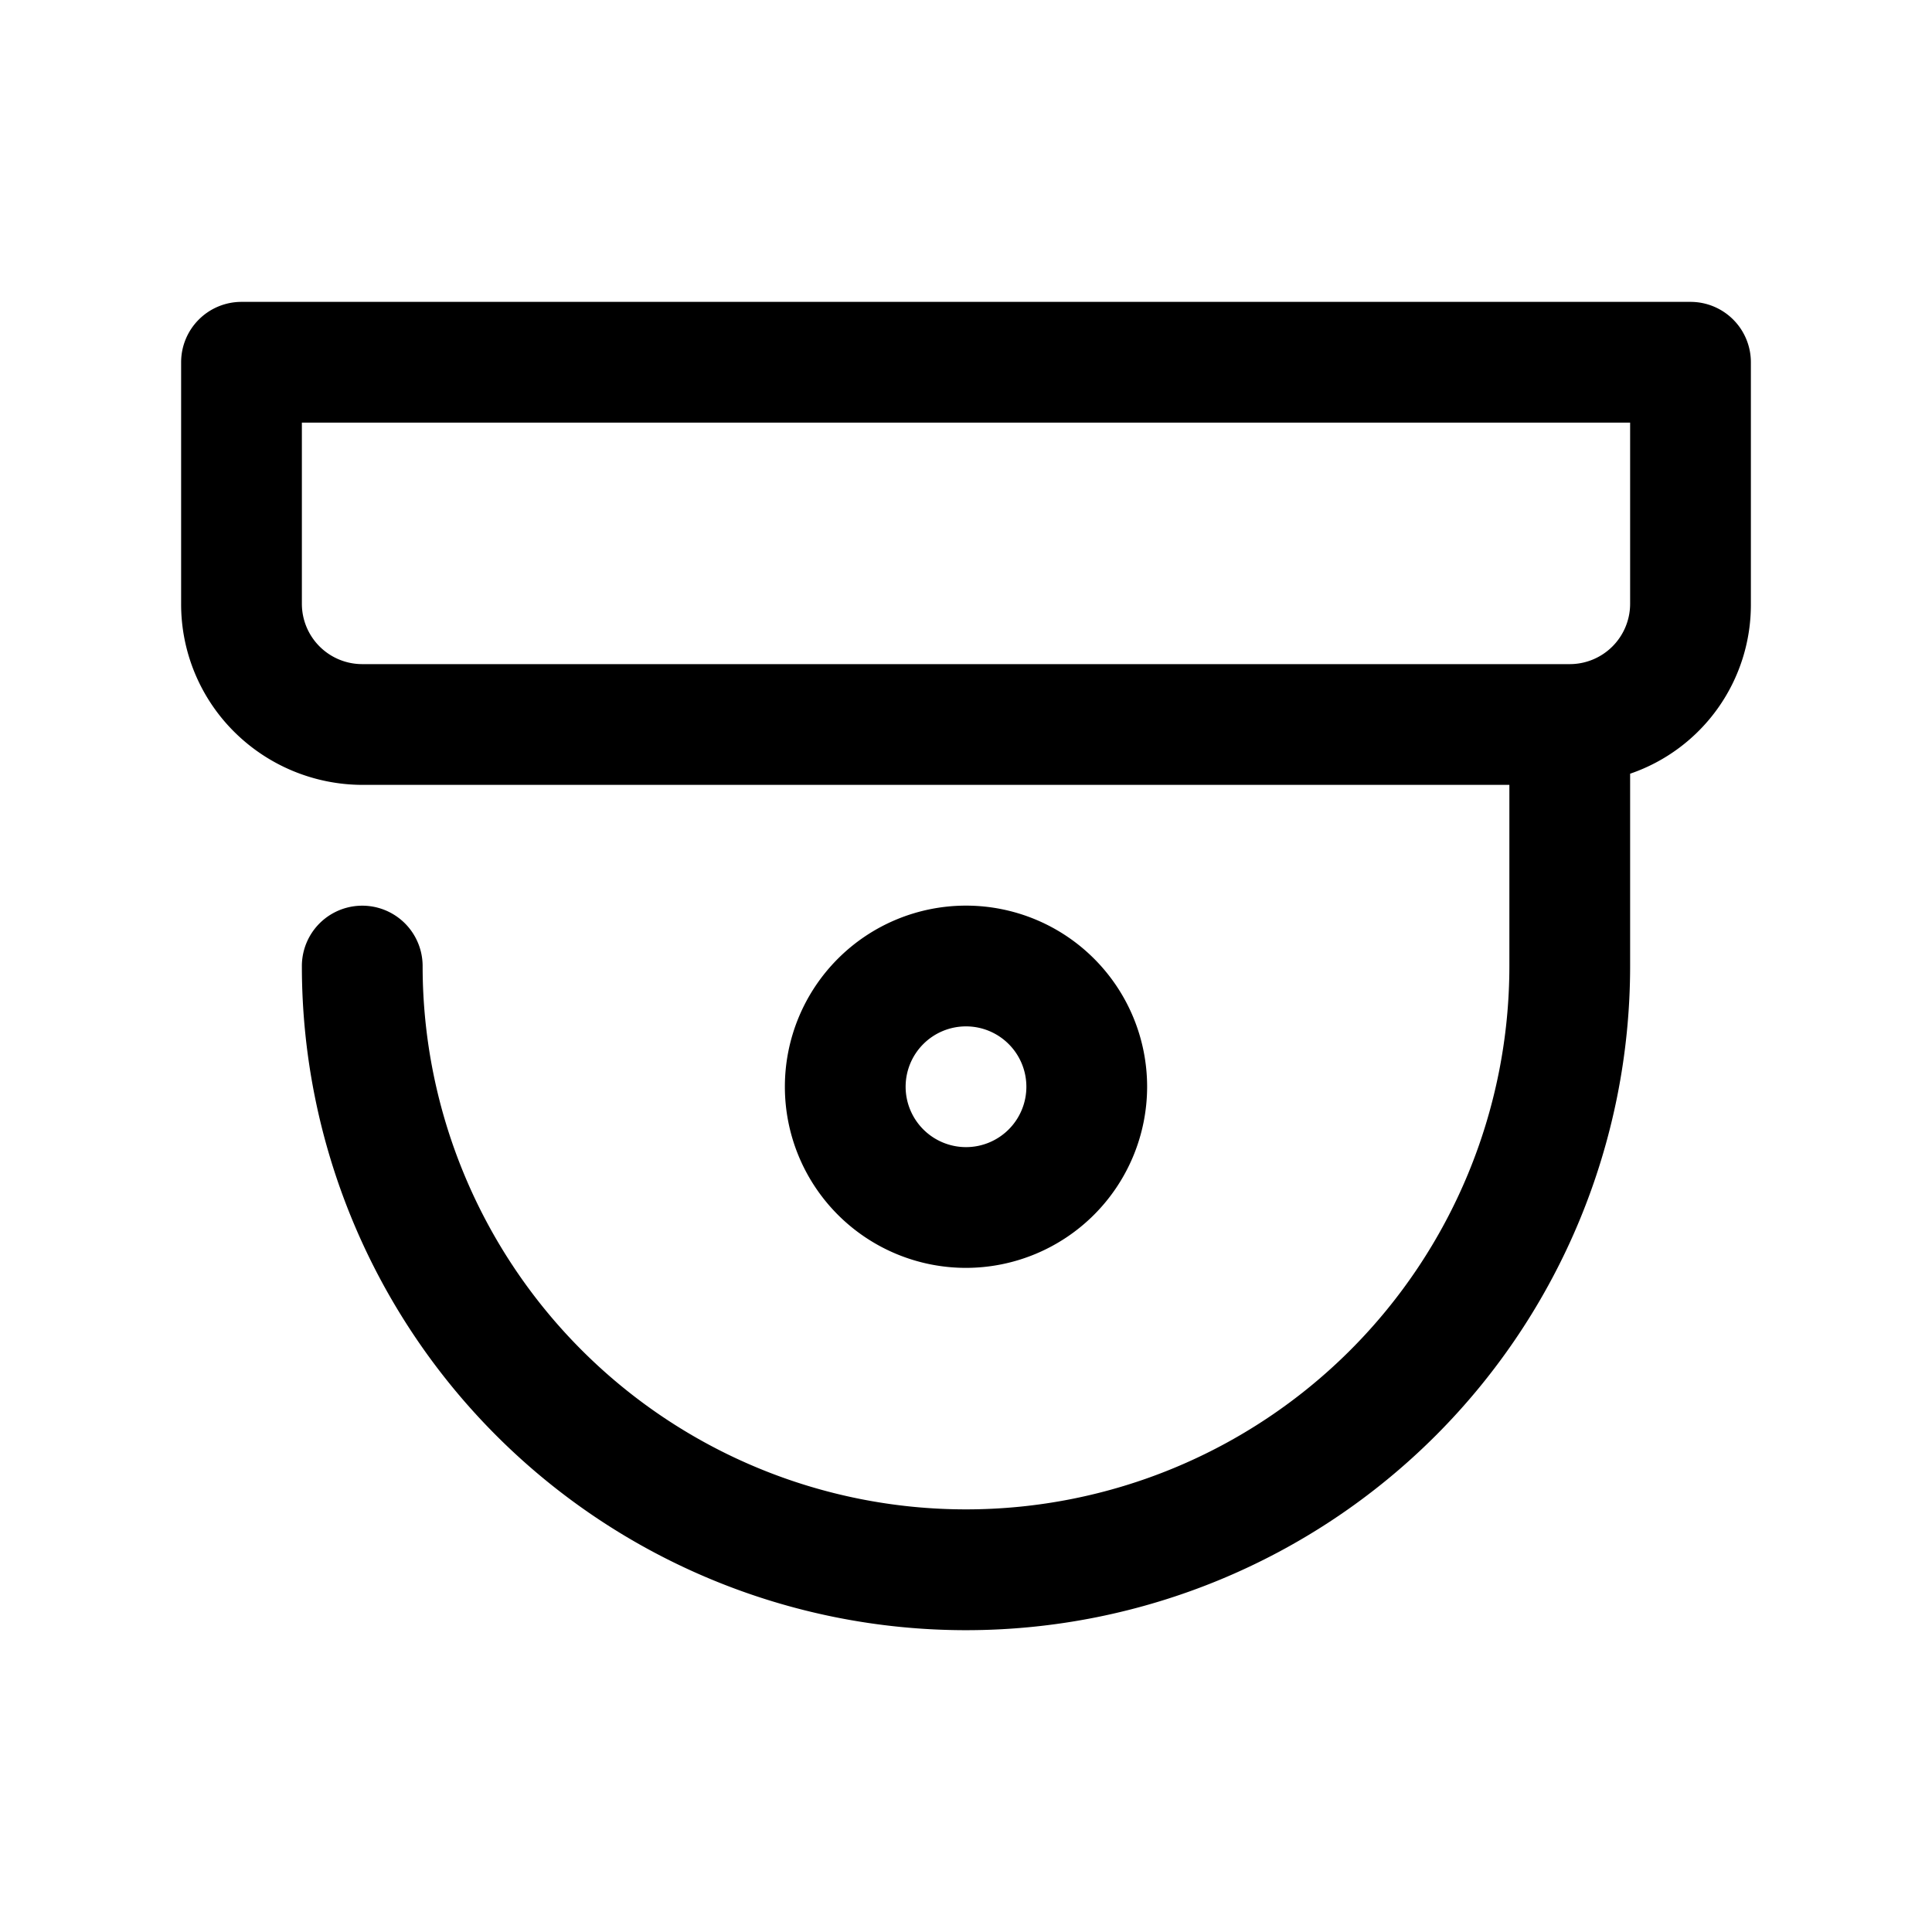 <svg height="512" viewBox="0 0 32 32" width="512" xmlns="http://www.w3.org/2000/svg"><g id="surveillance_cctv_security" data-name="surveillance, cctv, security"><path d="m28 5h-24a1 1 0 0 0 -1 1v4a2.979 2.979 0 0 0 .879 2.121 3.02 3.02 0 0 0 2.121.879h19v3a9 9 0 1 1 -18 0 1 1 0 0 0 -2 .002 11 11 0 0 0 22-.002v-3.185a2.956 2.956 0 0 0 2-2.815v-4a1 1 0 0 0 -1-1zm-1 5a1 1 0 0 1 -1 1h-20a1 1 0 0 1 -1-1v-3h22z"/><path d="m19 18a3 3 0 1 0 -3 3 3.003 3.003 0 0 0 3-3zm-4 0a1 1 0 1 1 1 1 1.001 1.001 0 0 1 -1-1z"/></g></svg>